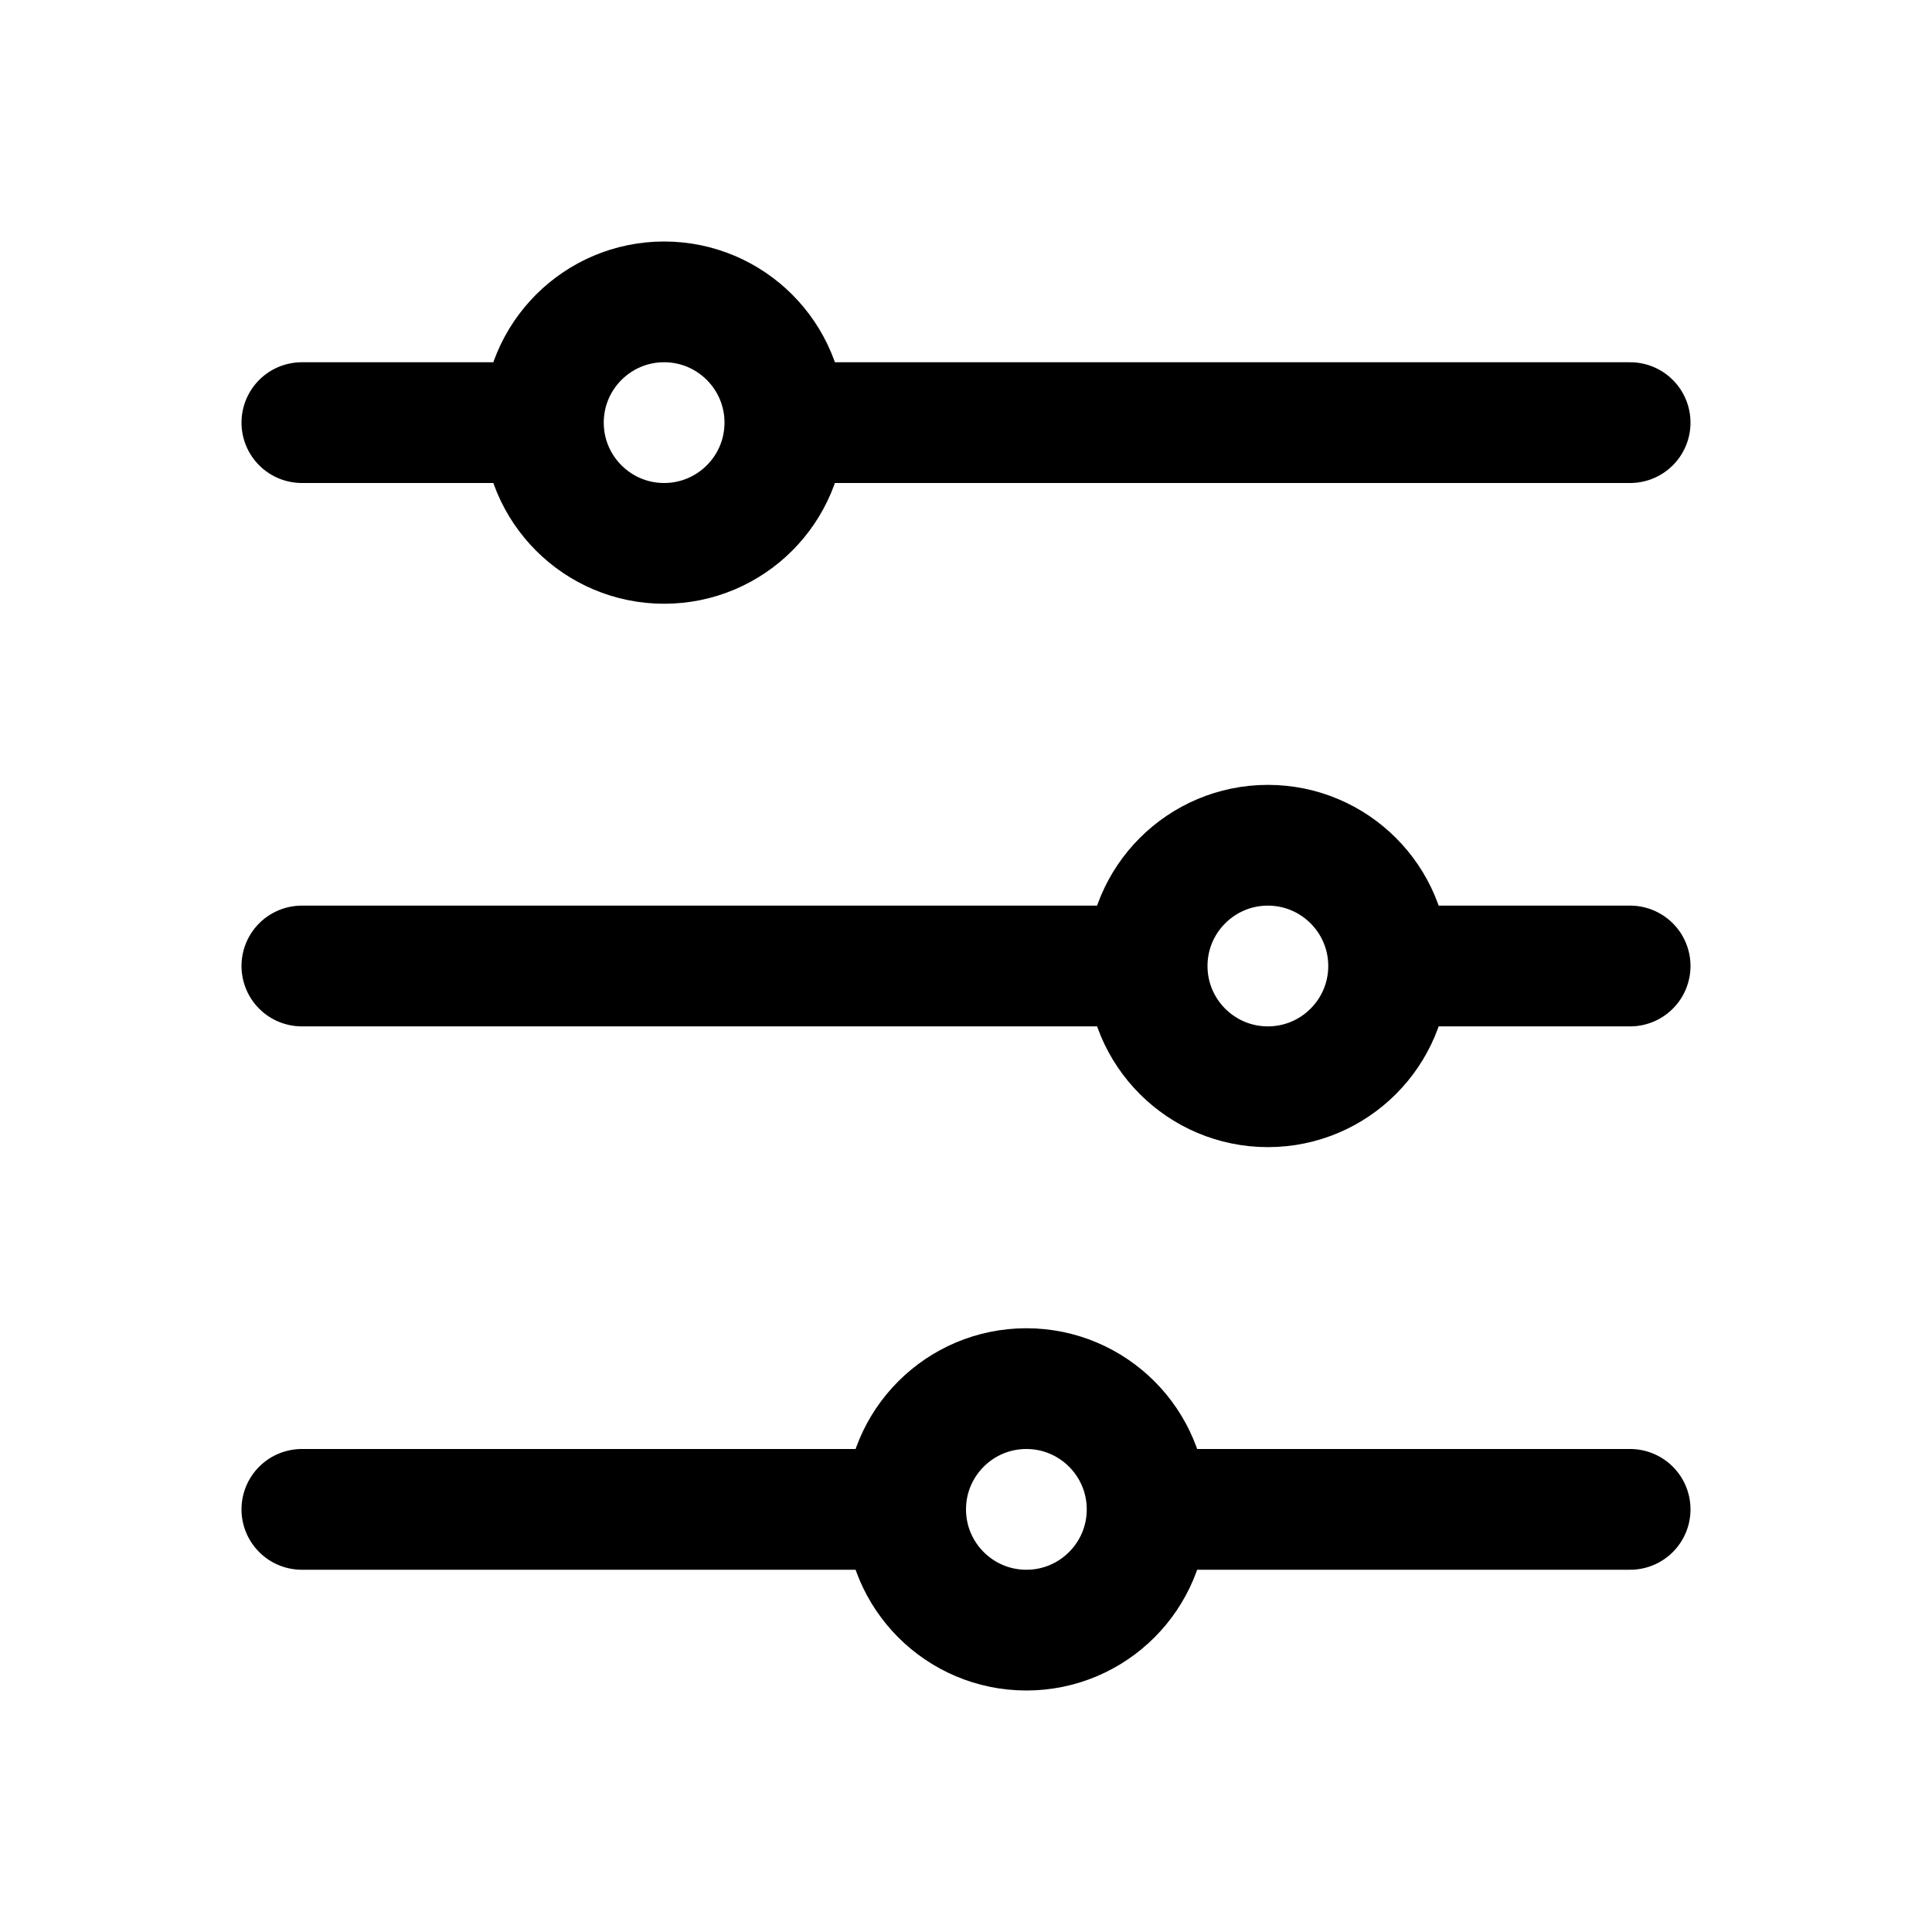 <?xml version="1.0" encoding="UTF-8"?>
<svg viewBox="0 0 16 16" version="1.1" xmlns="http://www.w3.org/2000/svg" xmlns:xlink="http://www.w3.org/1999/xlink">
    <g id="Icons---lined" stroke="none" stroke-width="1" fill="none" fill-rule="evenodd" stroke-linecap="round" stroke-linejoin="round">
        <g id="6_Customizable-Icons/ScenarioSettings/horizontal" stroke="currentColor">
            <path d="M8.5,13.5 C7.948,13.5 7.5,13.052 7.5,12.5 C7.5,11.948 7.948,11.5 8.5,11.5 C9.052,11.5 9.5,11.948 9.5,12.5 C9.5,13.052 9.052,13.5 8.5,13.5 Z M13.5,3.5 L6.5,3.5 M4.5,3.5 L2.5,3.5 M5.5,4.5 C4.948,4.5 4.5,4.052 4.5,3.5 C4.5,2.948 4.948,2.5 5.5,2.5 C6.052,2.5 6.5,2.948 6.5,3.5 C6.5,4.052 6.052,4.5 5.5,4.5 Z M13.5,8 L11.5,8 M9.5,8 L2.5,8 M10.5,9 C9.948,9 9.5,8.552 9.5,8 C9.5,7.448 9.948,7 10.5,7 C11.052,7 11.5,7.448 11.5,8 C11.5,8.552 11.052,9 10.5,9 Z M13.5,12.5 L9.5,12.5 M7.5,12.5 L2.5,12.5" id="Stroke-18"></path>
        </g>
    </g>
</svg>
